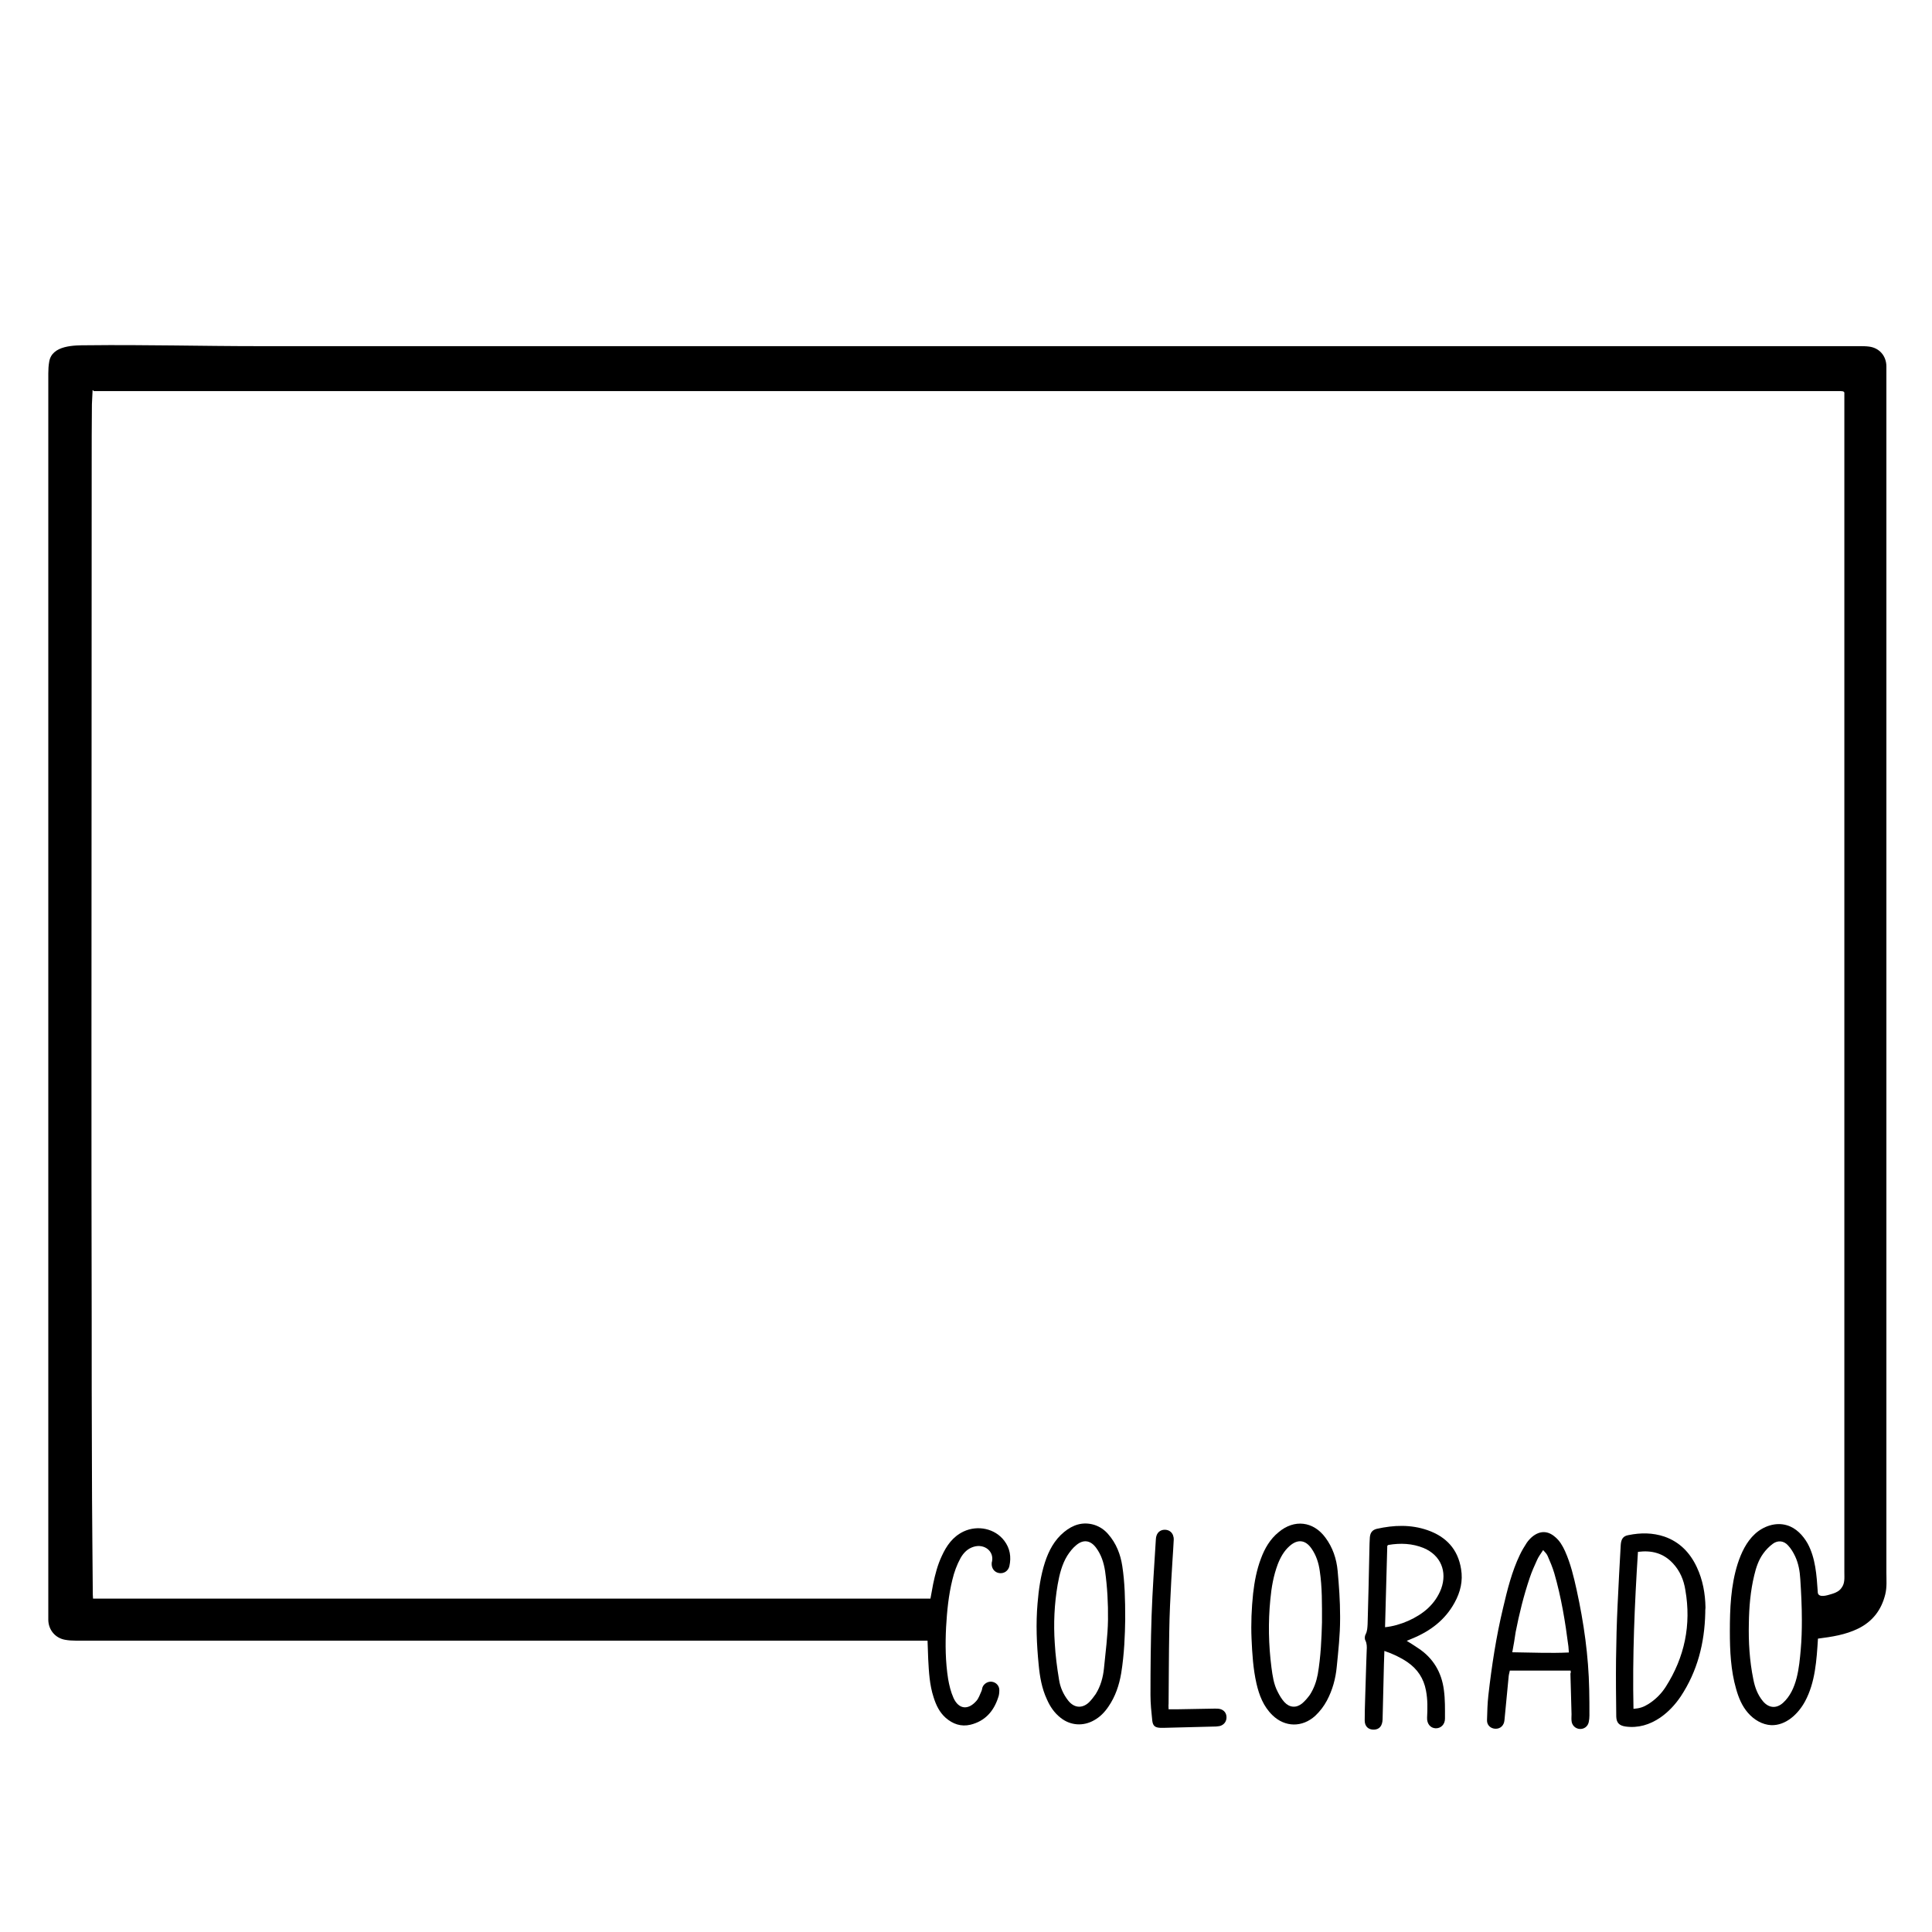 <?xml version="1.0" encoding="utf-8"?>
<!-- Generator: Adobe Illustrator 23.0.4, SVG Export Plug-In . SVG Version: 6.00 Build 0)  -->
<svg version="1.1" id="Layer_1" xmlns="http://www.w3.org/2000/svg" xmlns:xlink="http://www.w3.org/1999/xlink" x="0px" y="0px"
	 viewBox="0 0 864 864" style="enable-background:new 0 0 864 864;" xml:space="preserve">
<g>
	<path d="M41.4,174.6c-0.1,2-0.2,4.1-0.3,6.2c-0.1,9.4-0.1,18.7-0.1,28.1c0,86.9-0.1,173.8-0.1,260.6c0,40.3,0,80.6,0.1,121
		c0,20.6,0,41.1,0.1,61.7c0,12.4,0.1,24.8,0.2,37.2c0,7.9,0.2,15.8,0.2,23.7c0,0.5,0.1,1.1,0.1,1.8c124.9,0,249.6,0,374.5,0
		c0.4-2.2,0.8-4.4,1.2-6.5c0.9-4.3,2-8.6,3.9-12.6c2.1-4.6,4.9-8.6,9.7-10.9c6.4-3,14.1-1.3,18.2,4.1c2.6,3.4,3.2,7.3,2.3,11.4
		c-0.5,2.1-2.4,3.4-4.5,3.1c-2.2-0.3-3.6-2.2-3.4-4.5c0-0.2,0-0.3,0.1-0.5c1.1-4.8-3.4-8.2-8.1-6.8c-2.7,0.8-4.5,2.6-5.9,5
		c-1.7,3.1-2.9,6.4-3.7,9.8c-1.7,6.9-2.4,14-2.8,21.1c-0.4,7.8-0.3,15.5,0.9,23.2c0.5,2.9,1.2,5.8,2.4,8.5c2.3,5.1,6.5,5.6,10.2,1.4
		c1.1-1.2,1.6-2.9,2.3-4.4c0.3-0.6,0.3-1.3,0.5-1.8c0.7-1.7,2.6-2.7,4.3-2.4c1.8,0.3,3.2,1.8,3.2,3.7c0,1.1-0.1,2.3-0.5,3.3
		c-2,6.2-5.9,10.6-12.4,12.2c-4.2,1-7.9-0.3-11.1-3.1c-2.8-2.5-4.3-5.7-5.4-9.2c-1.8-5.5-2.1-11.3-2.4-17c-0.1-2.7-0.2-5.4-0.3-8.3
		c-1.3,0-2.4,0-3.5,0c-125.8,0-251.7,0-377.5,0c-1.6,0-3.2-0.1-4.8-0.4c-4.3-0.8-7.3-4.4-7.4-8.8c0-0.6,0-1.3,0-1.9
		c0-185.2,0-370.4,0-555.6c0-1.8,0.1-3.5,0.4-5.2c1.2-7.5,11.3-7.4,17.1-7.4c25.5-0.3,51,0.4,76.6,0.4c31.3,0,62.5,0,93.8,0
		c62.5,0,125.1,0,187.6,0s125.1,0,187.6,0s125.1,0,187.6,0c19.7,0,39.4,0,59.1,0c1.5,0,3,0,4.5,0.2c4.6,0.6,7.7,4.2,7.7,8.9
		c0,0.8,0,1.6,0,2.4c0,179,0,357.9,0,536.9c0,3.3,0.3,6.5-0.5,9.8c-1.7,6.9-5.6,12.1-12.1,15.3c-5.7,2.8-11.8,3.7-18,4.5
		c-0.6,9.6-1.2,19.6-5.8,28.1c-3.1,5.7-8.6,10.8-15.1,10.6c-4-0.2-7.7-2.4-10.4-5.5s-4.2-6.8-5.3-10.7c-2.4-8.3-2.8-17.1-2.8-25.7
		c0-10.2,0.4-20.5,3.5-30.3c1.6-4.9,3.9-9.8,7.7-13.3c3.8-3.5,9.3-5.4,14.3-3.9c4.1,1.2,7.2,4.5,9.3,8.2c3.5,6.5,4,14.1,4.5,21.5
		c0,0.5,0.1,1,0.4,1.3c1.3,1.4,4.8,0,6.3-0.4c1.6-0.5,3.1-1.3,4-2.7c1.5-2,1.2-4.5,1.2-6.8c0-2.9,0-5.9,0-8.8c0-5.8,0-11.7,0-17.5
		c0-11.7,0-23.4,0-35.1c0-1.3,0-2.6,0-3.9c0-23.4,0-46.9,0-70.3c0-23.4,0-46.9,0-70.3c0-23.4,0-46.9,0-70.3c0-23.4,0-46.9,0-70.3
		s0-46.9,0-70.3s0-46.9,0-70.3c0-12.4,0-24.9,0-37.3c0-1.2,0-2.4,0-3.3c-0.3-0.3-0.3-0.4-0.4-0.4c-0.1,0-0.1-0.1-0.2-0.1
		c-0.3,0-0.6-0.1-0.9-0.1c-260.5,0-521.1,0-781.6,0C42,174.4,41.8,174.5,41.4,174.6z M805.8,724.6c0-6.2-0.3-12.3-0.7-18.4
		c-0.2-3.5-0.8-7-2.3-10.2c-0.8-1.7-1.8-3.4-3.1-4.8c-1.9-2.2-4.6-2.5-6.9-0.8c-1.6,1.2-3.1,2.7-4.3,4.4c-2.1,2.9-3.2,6.3-4,9.7
		c-1.7,7-2.3,14.2-2.4,21.4c-0.2,8.4,0.3,16.8,2,25.1c0.7,3.6,1.9,6.9,4.3,9.8c2.6,3.1,6,3.4,9,0.7c6.3-5.7,7.2-15.9,7.9-23.8
		C805.7,733.2,805.8,728.9,805.8,724.6z"/>
	<path d="M629.1,733.8c1.8,1.1,3.4,2.1,5,3.2c6.8,4.4,10.6,10.9,11.6,18.7c0.6,4.3,0.5,8.6,0.5,12.9c0,2.6-1.9,4.4-4.2,4.3
		c-2.3-0.1-3.9-2-3.8-4.7c0.2-4.1,0.3-8.1-0.5-12.2c-1-5.4-3.8-9.6-8.3-12.7c-3.1-2.1-6.5-3.7-10.3-5c-0.1,2.1-0.1,4-0.2,5.9
		c-0.2,8.2-0.4,16.5-0.6,24.7c-0.1,2.9-1.4,4.5-3.8,4.6c-2.5,0.1-4.2-1.4-4.2-4.1c0-3.3,0.1-6.6,0.2-9.8c0.2-5.4,0.3-10.7,0.5-16.1
		c0.1-1.8,0.1-3.7,0.2-5.5c0.1-1.5,0.1-3-0.6-4.4c-0.4-0.7-0.3-2,0.1-2.7c0.8-1.5,0.8-3.1,0.9-4.6c0.3-11.1,0.6-22.2,0.8-33.3
		c0-1.8,0.1-3.7,0.2-5.5c0.2-2.1,1.1-3.3,3.1-3.8c7.6-1.7,15.2-2,22.7,0.6c8.3,2.9,13.6,8.5,15,17.4c0.9,5.3-0.3,10.3-2.9,15
		c-4.2,7.7-10.8,12.7-18.8,16C630.8,733.1,630,733.4,629.1,733.8z M619.4,727.7c6.9-0.7,14.4-4.1,19.1-8.4c2.7-2.5,4.7-5.4,6-8.8
		c2.8-7.7-0.2-15-7.8-18.2c-5.1-2.1-10.4-2.3-15.8-1.4c-0.1,0-0.3,0.2-0.5,0.4C620.1,703.3,619.7,715.4,619.4,727.7z"/>
	<path d="M702.4,747.1c-9.1,0-18,0-27.2,0c-0.1,0.7-0.4,1.5-0.5,2.4c-0.6,6.6-1.3,13.2-1.9,19.8c-0.2,2.3-1.8,3.9-4.1,3.8
		c-2.1-0.1-3.8-1.6-3.7-3.9c0.1-3.7,0.2-7.4,0.6-11c1.5-13.2,3.5-26.3,6.6-39.2c1.9-8.1,3.9-16.2,7.5-23.7c0.9-1.9,2-3.7,3.1-5.4
		c0.7-1,1.6-2,2.6-2.8c3.3-2.6,6.8-2.6,10,0.2c2.1,1.7,3.4,4,4.5,6.4c2.5,5.6,3.9,11.5,5.2,17.4c3.2,14.6,5.3,29.4,5.6,44.4
		c0.1,3.9,0.1,7.8,0.1,11.7c0,1-0.1,1.9-0.3,2.9c-0.4,2-2.1,3.2-4,3.1c-2-0.1-3.6-1.7-3.7-3.7c-0.1-1,0-1.9,0-2.9
		c-0.2-6.1-0.3-12.1-0.5-18.2C702.5,748.1,702.5,747.8,702.4,747.1z M676.3,738.9c8.6,0.1,16.9,0.5,25.3,0.1
		c-0.1-1.1-0.1-1.9-0.2-2.7c-1.4-11-3.2-22-6.3-32.7c-0.8-2.7-1.9-5.3-3-7.8c-0.4-0.9-1.1-1.6-2-2.6c-1.1,1.7-2.1,3-2.7,4.4
		c-1.2,2.6-2.4,5.3-3.3,8c-2.7,8-4.7,16.1-6.3,24.3C677.4,732.8,676.9,735.7,676.3,738.9z"/>
	<path d="M503.2,724.1c-0.1,6.9-0.4,15.6-1.8,24.2c-0.9,5.3-2.6,10.4-5.7,14.9c-1.7,2.5-3.7,4.6-6.4,6.1c-4.9,2.8-10.6,2.4-15-1.1
		c-2.8-2.2-4.7-5-6.1-8.2c-2.3-4.9-3.2-10.2-3.7-15.5c-0.9-9.2-1.3-18.3-0.5-27.5c0.5-6.2,1.4-12.4,3.3-18.3
		c1.7-5.2,4.2-10,8.6-13.6c3.9-3.2,8.3-4.7,13.4-3.2c2.5,0.8,4.6,2.2,6.3,4.2c3.6,4.1,5.5,9,6.3,14.3
		C503,707.6,503.2,715,503.2,724.1z M495.5,724.4C495.5,724.4,495.5,724.3,495.5,724.4c0.1-7.3-0.3-14.6-1.3-21.8
		c-0.6-3.8-1.7-7.3-4-10.4c-2.5-3.4-5.7-3.9-8.9-1.2c-1.6,1.3-2.9,3-4,4.7c-2.4,3.9-3.5,8.4-4.3,12.9c-1.5,8.7-1.9,17.5-1.3,26.3
		c0.3,5.4,1,10.8,1.9,16.2c0.5,3.4,1.9,6.6,4.1,9.4c2.6,3.3,6.2,3.7,9.3,0.8c1.1-1.1,2.1-2.4,3-3.7c2.2-3.5,3.3-7.5,3.7-11.5
		C494.4,738.8,495.4,731.6,495.5,724.4z"/>
	<path d="M599.3,722.7c0,0.4,0,0.8,0,1.3c0,7.2-0.8,14.3-1.5,21.4c-0.5,5.3-1.9,10.4-4.4,15.1c-1.4,2.6-3.1,4.8-5.2,6.8
		c-5.8,5.3-13.6,5.2-19.2-0.3c-4-3.9-5.9-8.9-7.1-14.1c-1.5-6.6-1.9-13.3-2.2-20c-0.3-6.8,0-13.6,0.7-20.3
		c0.6-5.3,1.6-10.6,3.5-15.6c1.7-4.6,4.1-8.7,7.9-11.8c7-5.9,15.5-4.9,20.9,2.4c3.3,4.4,5,9.5,5.5,14.9
		C598.8,709.1,599.3,715.9,599.3,722.7z M591.2,725.5c0-8.3,0.1-15.7-1-23c-0.5-3.6-1.6-7-3.7-10c-2.7-3.9-6.2-4.3-9.8-1.1
		c-2.5,2.2-4.1,5.1-5.3,8.2c-1.9,5.1-2.8,10.3-3.3,15.7c-1,10.1-0.8,20.3,0.5,30.4c0.5,3.7,1,7.5,2.8,10.9c0.8,1.6,1.8,3.3,3,4.6
		c2.3,2.5,5.3,2.7,7.9,0.6c1.3-1.1,2.5-2.5,3.5-3.9c1.8-2.8,2.9-5.9,3.5-9.1C590.7,740.7,591,732.6,591.2,725.5z"/>
	<path d="M762.6,721.3c-0.3,13.5-3.5,26.1-11,37.4c-2.5,3.7-5.5,6.9-9.1,9.4c-4.7,3.2-9.9,4.8-15.6,4c-2.7-0.4-4-1.6-4.1-4.4
		c-0.1-8.5-0.2-17.1-0.1-25.6c0.1-8.1,0.3-16.3,0.7-24.4c0.4-8.9,0.9-17.9,1.4-26.8c0.2-2.7,1.1-4,3.5-4.4
		c5.4-1.1,10.8-1.1,16.1,0.7c6.8,2.4,11.4,7.2,14.4,13.6c2.7,5.7,3.8,11.9,3.9,18.1C762.6,719.7,762.6,720.5,762.6,721.3z
		 M730.5,764.2c2.8-0.2,4.5-0.8,6.6-2.1c3.2-2,5.8-4.6,7.8-7.7c8.5-13.3,11.5-27.8,8.8-43.3c-0.7-4.5-2.4-8.6-5.6-12
		c-4.2-4.5-9.4-5.9-15.6-5.1C731,717.4,730,740.7,730.5,764.2z"/>
	<path d="M522.6,764.4c1.4,0,2.7,0,3.9,0c5.6-0.1,11.2-0.2,16.8-0.3c0.8,0,1.6,0,2.4,0.2c1.8,0.5,2.8,1.9,2.8,3.7
		c0,1.8-1,3.2-2.7,3.8c-0.6,0.2-1.3,0.2-1.9,0.3c-7.8,0.2-15.7,0.4-23.5,0.6c-0.5,0-1,0-1.4,0c-2.4-0.1-3.4-0.8-3.7-3.2
		c-0.4-3.8-0.8-7.6-0.8-11.5c0-11.8,0.1-23.7,0.5-35.5c0.4-11.3,1.2-22.7,1.9-34c0.1-2.5,1.3-3.9,3.1-4.3c2.9-0.5,5,1.4,4.9,4.4
		c-0.3,6.1-0.8,12.1-1.1,18.2c-0.4,7.6-0.8,15.2-0.9,22.8c-0.2,10.8-0.2,21.6-0.3,32.4C522.5,762.6,522.6,763.4,522.6,764.4z"/>
</g>
</svg>
